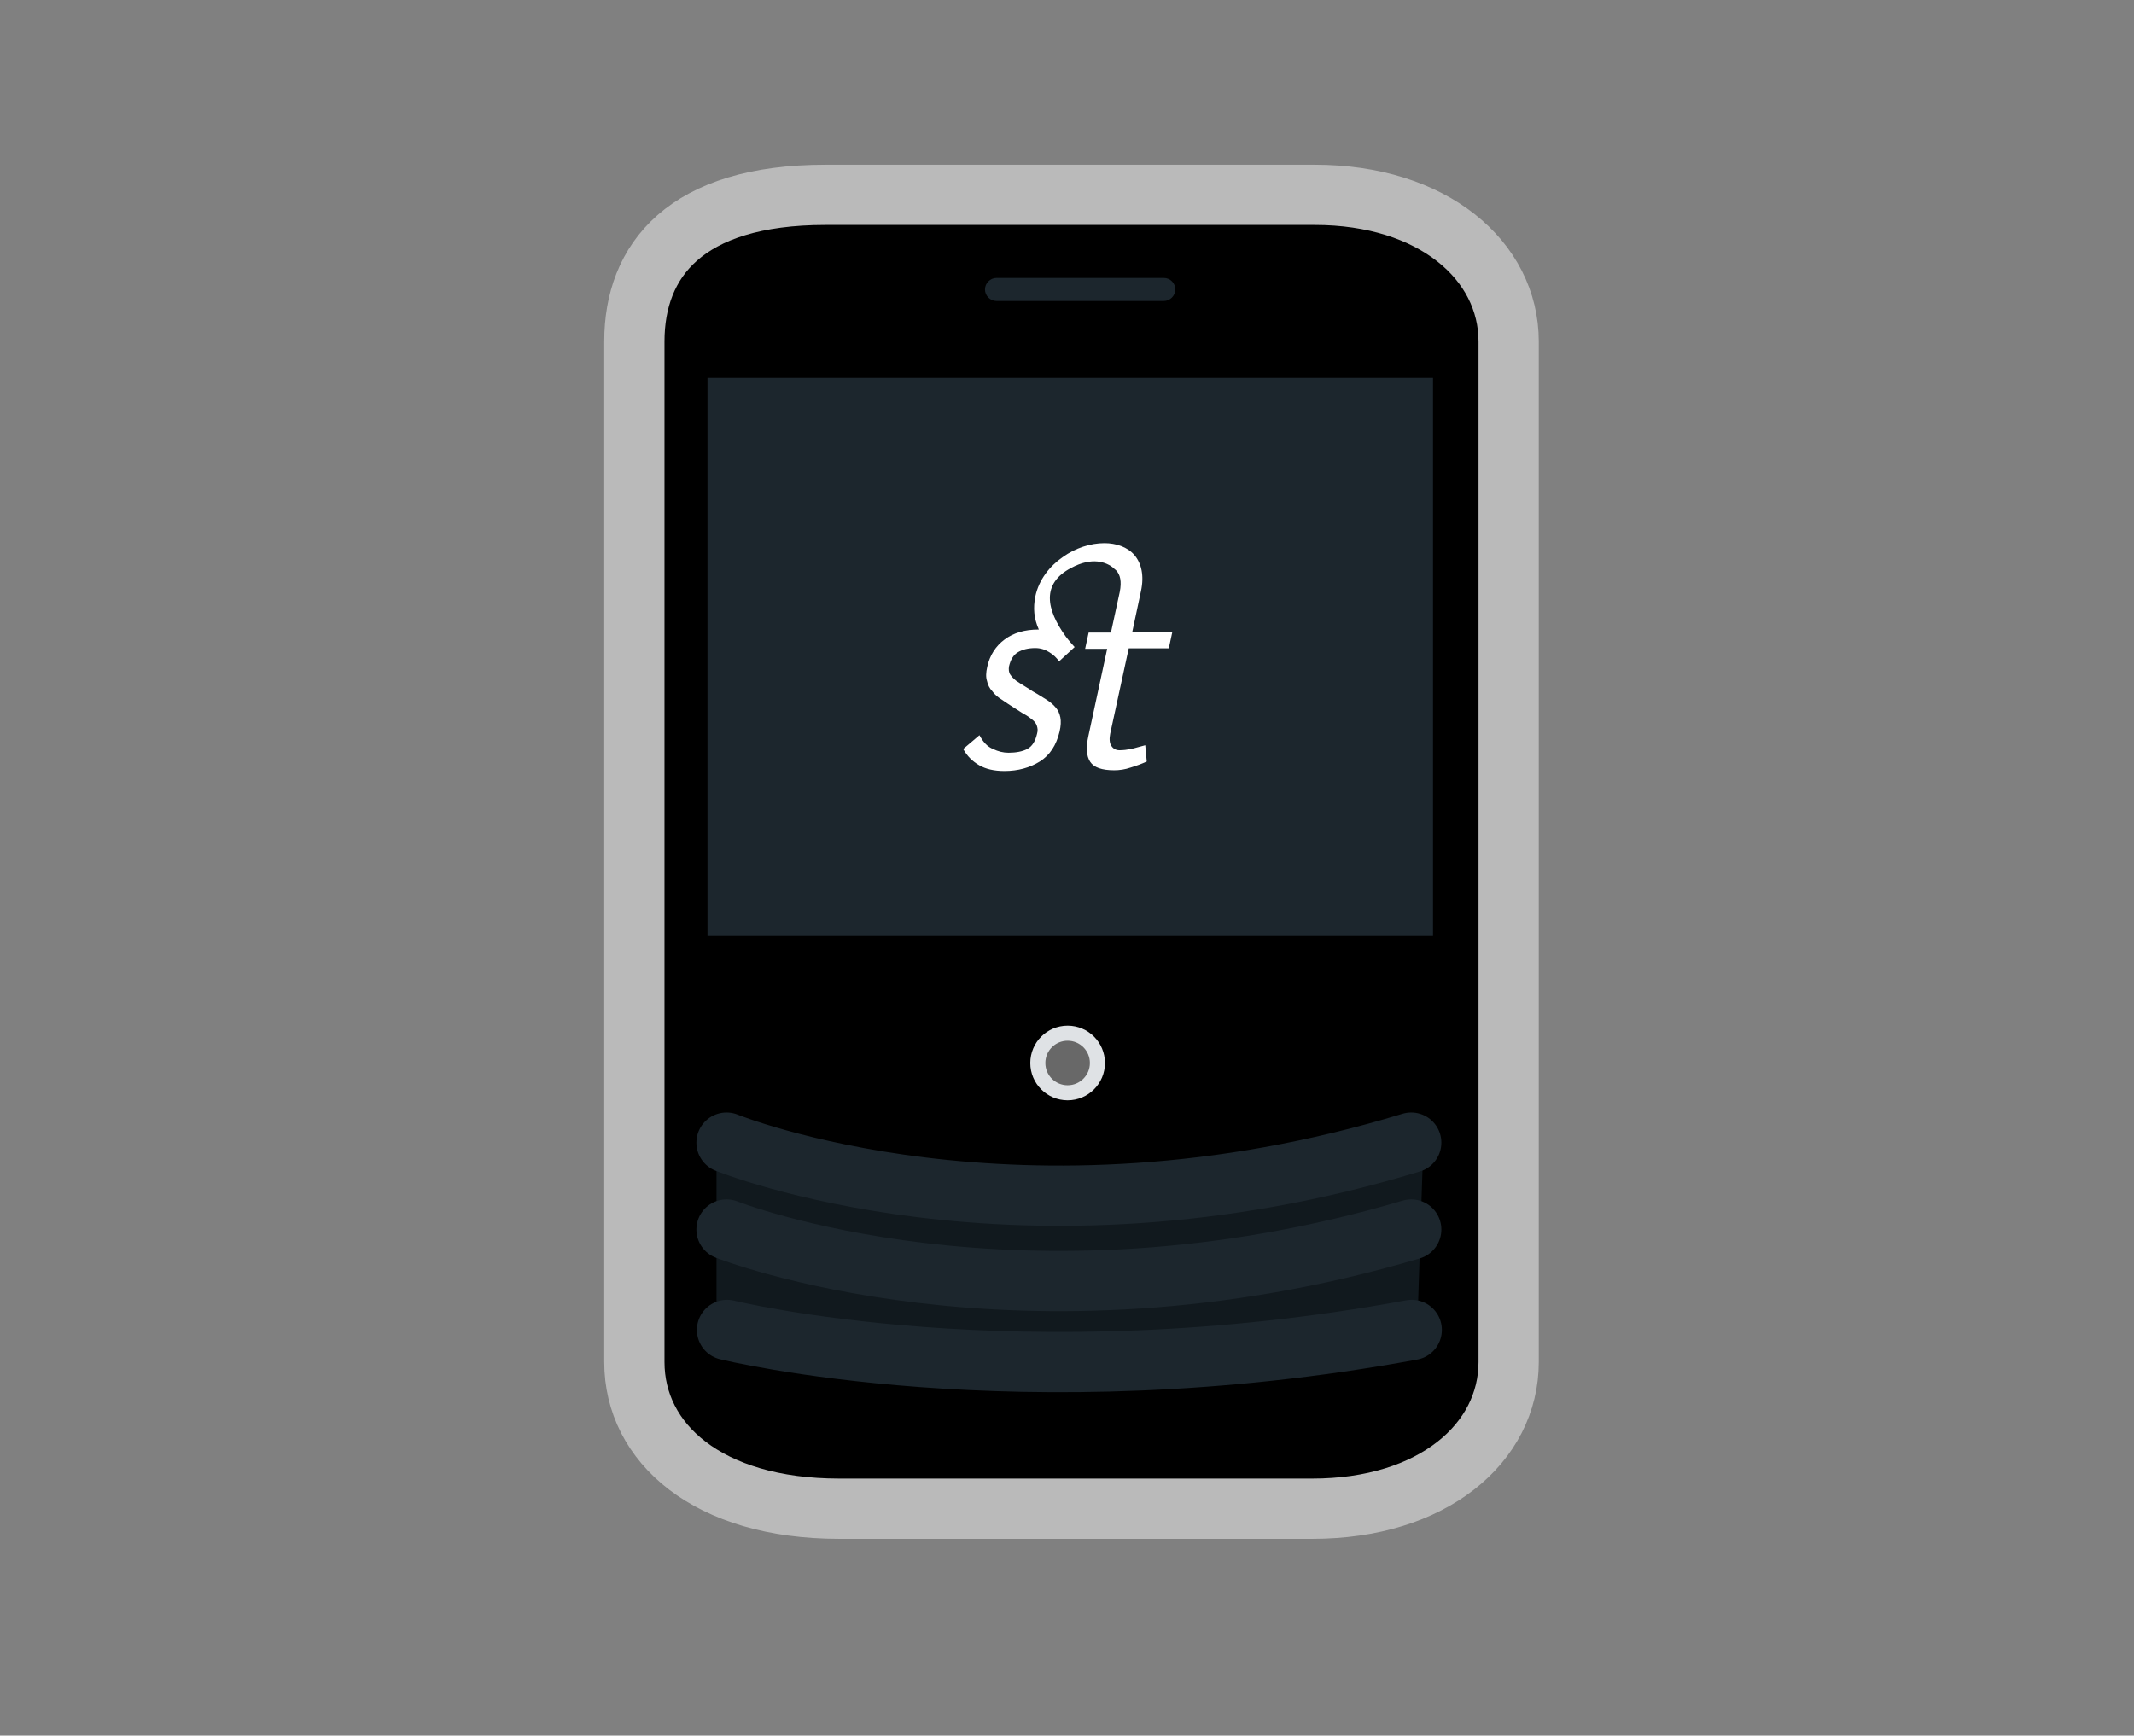 <?xml version="1.0" encoding="utf-8"?>
<!-- Generator: Adobe Illustrator 17.1.0, SVG Export Plug-In . SVG Version: 6.00 Build 0)  -->
<!DOCTYPE svg PUBLIC "-//W3C//DTD SVG 1.1//EN" "http://www.w3.org/Graphics/SVG/1.1/DTD/svg11.dtd">
<svg version="1.1" id="Layer_1" xmlns="http://www.w3.org/2000/svg" xmlns:xlink="http://www.w3.org/1999/xlink" x="0px" y="0px"
	 viewBox="-54.2 -135.2 852.1 693.1" enable-background="new -54.2 -135.2 852.1 693.1" xml:space="preserve">
<rect x="-54.2" y="-135.2" width="852.1" height="693.1" fill="#808080" stroke="none"/>
<g id="Layer_2" display="none">
</g>
<g id="Layer_1_1_">
	<path stroke="#BABABA" stroke-width="24.06" stroke-miterlimit="10" d="M548.2,408.7c0,32.4-30.3,58.6-78.4,58.6H280.9
		c-52.5,0-81.8-26.2-81.8-58.6V1.2c0-32.4,20.4-58.6,76.3-58.6h195.4c47.1,0,77.4,26.2,77.4,58.6L548.2,408.7L548.2,408.7z"/>
	<polygon fill="#11191E" points="231.9,314 231.9,400 319.5,408.7 319.5,404.3 407,404.3 407,408.7 511.4,404.3 514.2,319.9 
		370,348.3 	"/>
	<path fill="none" stroke="#1C262D" stroke-width="24.06" stroke-linecap="round" stroke-miterlimit="10" d="M509.5,395.9
		c-156.6,28.9-273.4,0-273.4,0"/>
	<rect x="228.3" y="15.7" fill="#1C262D" width="289.7" height="222.9"/>
	<path fill="#1C262D" d="M415.1-19.6c0,2.5-2.1,4.6-4.6,4.6h-66.8c-2.5,0-4.6-2.1-4.6-4.6l0,0c0-2.5,2.1-4.6,4.6-4.6h66.8
		C413.1-24.2,415.1-22.1,415.1-19.6L415.1-19.6z"/>
	<path fill="#FFFFFF" d="M397.4,163.9c-1.5,0.3-3,0.5-4.6,0.5c-1.4,0-2.5-0.6-3.2-1.7c-0.8-1.1-0.9-2.9-0.5-4.9l7.4-34.1h16l1.4-6.5
		h-16l3.5-16.4l0,0c1.3-6.1,0.2-11-2.6-14.3s-7.4-4.8-12-4.8c-5.5,0-11.6,1.9-16.7,5.6c-5.1,3.5-9.5,9-10.9,15.7
		c-0.9,4.6-0.6,8.7,1.4,13.2c-0.1,0-0.1,0-0.2,0c-5.4,0-9.9,1.3-13.5,4c-3.5,2.6-5.9,6.3-6.9,10.9c-0.5,2.2-0.6,4.1-0.1,5.6
		c0.3,1.5,1,3,2.1,4.1c0.9,1.3,2.2,2.4,3.8,3.4c1.5,1,3.2,2.2,5,3.3c1.5,0.9,2.7,1.8,4,2.5c1.3,0.7,2.3,1.5,3.2,2.2
		c0.9,0.7,1.5,1.5,1.8,2.4s0.5,1.9,0.1,3.2c-0.7,3-1.9,5-3.9,6.1c-1.9,1-4.5,1.5-7.5,1.5c-2.1,0-4.1-0.5-6.2-1.5
		c-2.2-0.9-3.9-2.7-5.4-5.5l-6.5,5.5c1.6,2.9,3.8,5,6.4,6.5s5.9,2.3,10.1,2.3c5.3,0,10.1-1.3,14.1-3.8s6.6-6.5,7.9-12
		c0.5-2.2,0.6-4.1,0.3-5.6c-0.3-1.5-0.9-2.9-1.9-4c-0.9-1.1-2.2-2.2-3.8-3.2c-1.5-0.9-3.3-2.1-5.3-3.2c-1-0.7-2.2-1.4-3.3-2.1
		c-1.1-0.7-2.3-1.4-3.3-2.1c-1-0.8-1.8-1.6-2.4-2.5c-0.6-0.9-0.7-2.1-0.5-3.3c0.6-2.6,1.7-4.5,3.5-5.6s4.1-1.7,7-1.7
		c2.1,0,3.9,0.6,5.5,1.6c1.7,1,3,2.3,4,3.7l6.2-5.7c-0.5-0.6-1-1.1-1.5-1.7c-0.8-0.9-1.5-1.8-2.1-2.6l0,0c-7.7-10.7-9.8-21,2.2-27.3
		c8.3-4.5,14.1-2.4,17,0.1l0,0c0.1,0.1,0.2,0.2,0.3,0.3c0.3,0.2,0.6,0.5,0.8,0.7c1.4,1.6,2.2,4.1,1.3,8.6l-0.2,0.9l0,0l-3.3,15.2
		h-8.9l-1.4,6.5h8.8l-7.5,34.8c-1,4.6-0.8,8,0.7,10.3s4.7,3.4,9.6,3.4c2.1,0,4.3-0.3,6.6-1.1c2.3-0.7,4.5-1.5,6.4-2.4l-0.6-6.5
		C400.7,163,398.9,163.6,397.4,163.9"/>
	<circle fill="#686868" stroke="#DFE2E5" stroke-width="6.015" stroke-miterlimit="10" cx="372.1" cy="289.3" r="11.9"/>
	<path fill="none" stroke="#1C262D" stroke-width="24.06" stroke-linecap="round" stroke-miterlimit="10" d="M235.9,321.1
		c0,0,116.9,47.7,273.4,0"/>
	<path fill="none" stroke="#1C262D" stroke-width="24.06" stroke-linecap="round" stroke-miterlimit="10" d="M235.9,355.8
		c0,0,116.9,46.3,273.4,0"/>
</g>
</svg>
